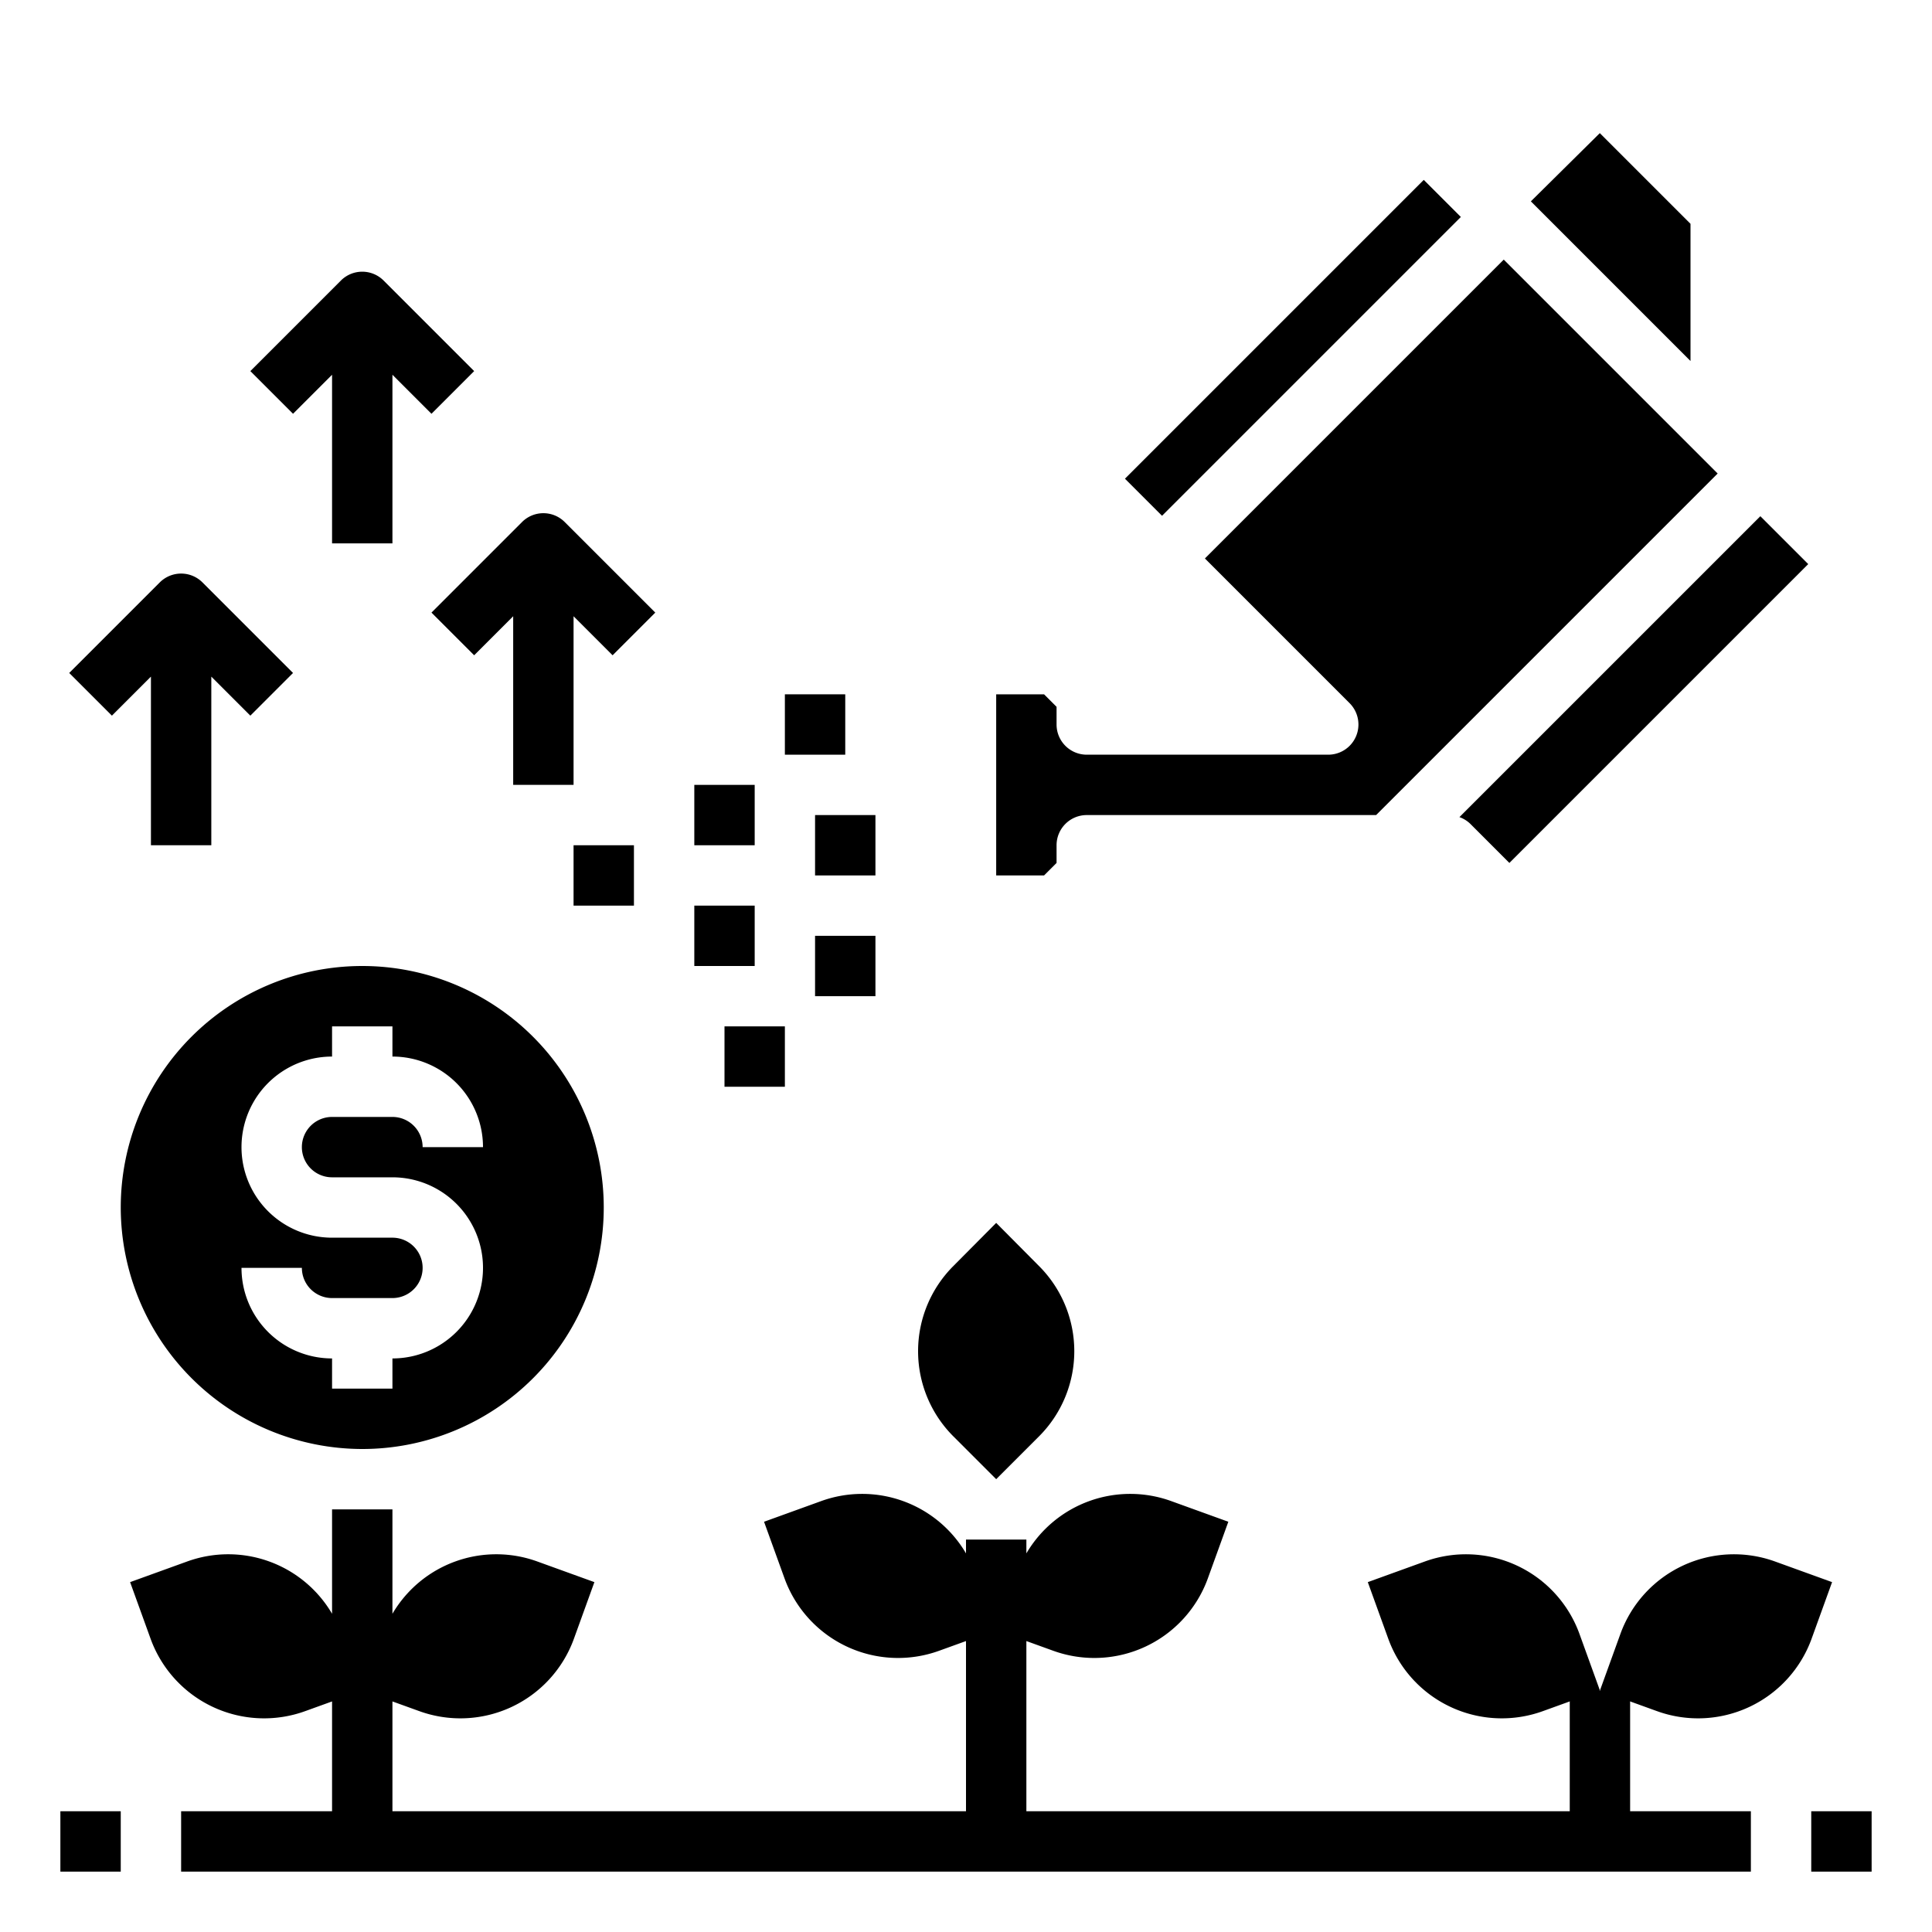 <svg height="512" viewBox="0 0 64 64" width="512" xmlns="http://www.w3.org/2000/svg"><g id="Business-Profit-Growth-Money_Tree-Marketing" data-name="Business-Profit-Growth-Money Tree-Marketing"><path d="m53.68 54.12-.68 1.88 1.88.68a4 4 0 0 0 5.13-2.39l.68-1.88-1.88-.68a4 4 0 0 0 -5.13 2.39z"/><path d="m47.19 51.73-1.88.68.68 1.88a4 4 0 0 0 5.13 2.39l1.88-.68-.68-1.88a4 4 0 0 0 -5.13-2.39z"/><path d="m33 49 1.41-1.41a3.99 3.99 0 0 0 0-5.66l-1.41-1.42-1.41 1.42a3.99 3.99 0 0 0 0 5.66z"/><path d="m12 48a8 8 0 1 0 -8-8 8.009 8.009 0 0 0 8 8zm1-7h-2a3 3 0 0 1 0-6v-1h2v1a3 3 0 0 1 3 3h-2a1 1 0 0 0 -1-1h-2a1 1 0 0 0 0 2h2a3 3 0 0 1 0 6v1h-2v-1a3 3 0 0 1 -3-3h2a1 1 0 0 0 1 1h2a1 1 0 0 0 0-2z"/><path d="m35.836 10.653h14.001v1.737h-14.001z" transform="matrix(.707 -.707 .707 .707 4.398 33.662)"/><path d="m34.586 23h-1.586v6h1.586l.414-.414v-.586a1 1 0 0 1 1-1h9.586l11.314-11.314-7.086-7.086-9.9 9.9 4.793 4.793a1 1 0 0 1 -.707 1.707h-8a1 1 0 0 1 -1-1v-.586z"/><path d="m52.996 4.41-2.284 2.26 5.288 5.289v-4.545z"/><path d="m50 28.586 9.9-9.9-1.586-1.586-9.969 9.968a.982.982 0 0 1 .362.224z"/><path d="m27 27h2v2h-2z"/><path d="m26 23h2v2h-2z"/><path d="m23 26h2v2h-2z"/><path d="m19 28h2v2h-2z"/><path d="m27 31h2v2h-2z"/><path d="m24 34h2v2h-2z"/><path d="m23 30h2v2h-2z"/><path d="m15.707 21.707 1.293-1.293v5.586h2v-5.586l1.293 1.293 1.414-1.414-3-3a1 1 0 0 0 -1.414 0l-3 3z"/><path d="m11 12.414v5.586h2v-5.586l1.293 1.293 1.414-1.414-3-3a1 1 0 0 0 -1.414 0l-3 3 1.414 1.414z"/><path d="m5 22.414v5.586h2v-5.586l1.293 1.293 1.414-1.414-3-3a1 1 0 0 0 -1.414 0l-3 3 1.414 1.414z"/><path d="m2 60h2v2h-2z"/><path d="m60 60h2v2h-2z"/><path d="m54 60v-4h-2v4h-18v-5.638l.88.318a4 4 0 0 0 5.13-2.39l.68-1.88-1.88-.68a3.988 3.988 0 0 0 -4.81 1.728v-.458h-2v.458a3.988 3.988 0 0 0 -4.81-1.728l-1.88.68.68 1.88a4 4 0 0 0 5.13 2.39l.88-.318v5.638h-19v-3.638l.88.318a4 4 0 0 0 5.13-2.39l.68-1.88-1.88-.68a3.988 3.988 0 0 0 -4.81 1.728v-3.458h-2v3.458a3.988 3.988 0 0 0 -4.81-1.728l-1.88.68.68 1.88a4 4 0 0 0 5.13 2.39l.88-.318v3.638h-5v2h52v-2z"/></g></svg>